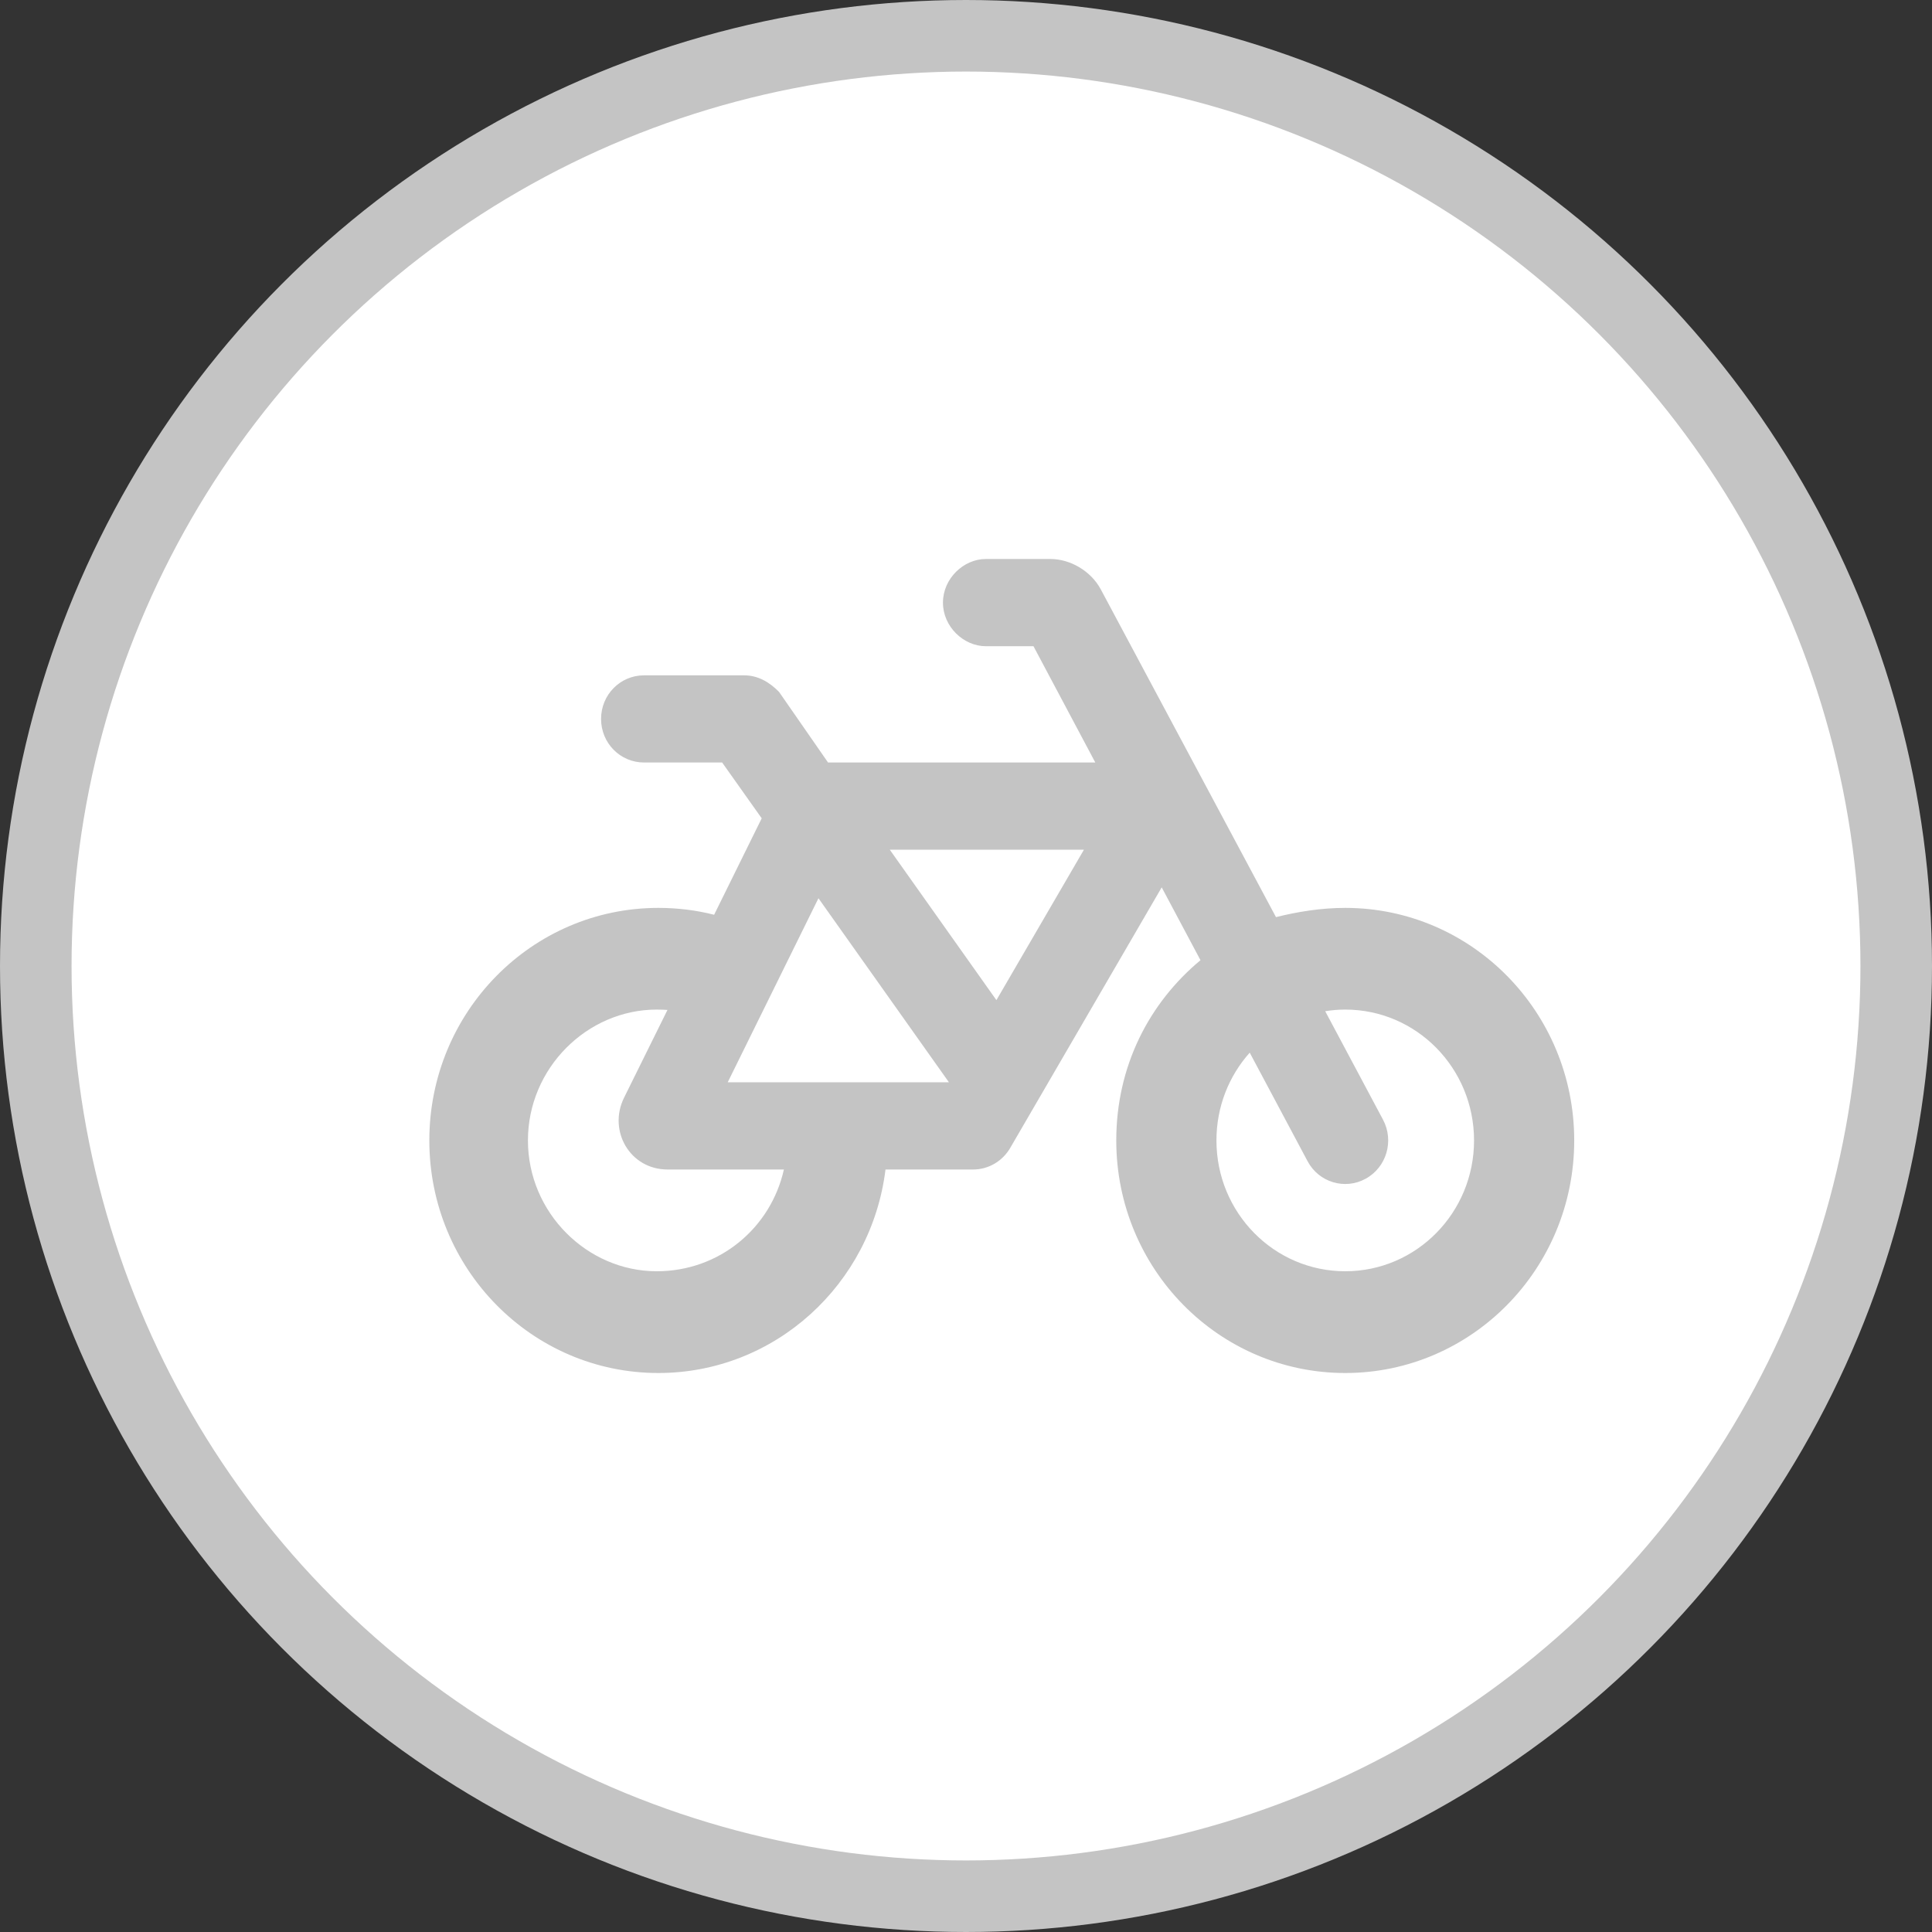 <svg width="27" height="27" viewBox="0 0 27 27" fill="none" xmlns="http://www.w3.org/2000/svg">
<rect x="0" y="0" width="27" height="27" fill="#333333" stroke="none"/>
<circle cx="13.5" cy="13.5" r="13" fill="white"/>
<circle cx="13.5" cy="13.5" r="13" fill="white" fill-opacity="0.2"/>
<circle cx="13.5" cy="13.5" r="13" stroke="#C4C4C4"/>
<path d="M14.68 7.812C14.953 7.812 15.245 7.976 15.385 8.239L17.832 12.817C18.137 12.741 18.462 12.688 18.8 12.688C20.567 12.688 22 14.142 22 15.938C22 17.733 20.567 19.188 18.8 19.188C17.032 19.188 15.6 17.733 15.6 15.938C15.6 14.899 16.06 14.015 16.777 13.419L16.235 12.401L14.117 16.044C14.008 16.23 13.812 16.344 13.6 16.344H12.375C12.178 17.946 10.832 19.188 9.2 19.188C7.433 19.188 6 17.733 6 15.938C6 14.142 7.433 12.688 9.2 12.688C9.467 12.688 9.73 12.72 9.98 12.784L10.645 11.436L10.092 10.656H9C8.668 10.656 8.4 10.385 8.4 10.047C8.4 9.709 8.668 9.438 9 9.438H10.4C10.592 9.438 10.752 9.532 10.887 9.669L11.572 10.656H15.307L14.443 9.031H13.777C13.467 9.031 13.178 8.758 13.178 8.422C13.178 8.085 13.467 7.812 13.777 7.812H14.68ZM17 15.938C17 16.948 17.805 17.766 18.8 17.766C19.795 17.766 20.6 16.948 20.6 15.938C20.6 14.927 19.795 14.109 18.8 14.109C18.705 14.109 18.613 14.117 18.52 14.132L19.328 15.648C19.485 15.943 19.378 16.313 19.085 16.473C18.795 16.633 18.43 16.524 18.273 16.227L17.465 14.711C17.175 15.036 17 15.465 17 15.938ZM8.72 15.343L9.328 14.114C9.285 14.112 9.242 14.109 9.178 14.109C8.206 14.109 7.378 14.927 7.378 15.938C7.378 16.948 8.206 17.766 9.178 17.766C10.057 17.766 10.773 17.159 10.955 16.344H9.33C8.803 16.344 8.495 15.803 8.72 15.343ZM13.258 15.125L13.26 15.123L11.438 12.553L10.17 15.125H13.258ZM12.435 11.875L13.925 13.977L15.148 11.875H12.435Z" fill="#C4C4C4"/>
</svg>
